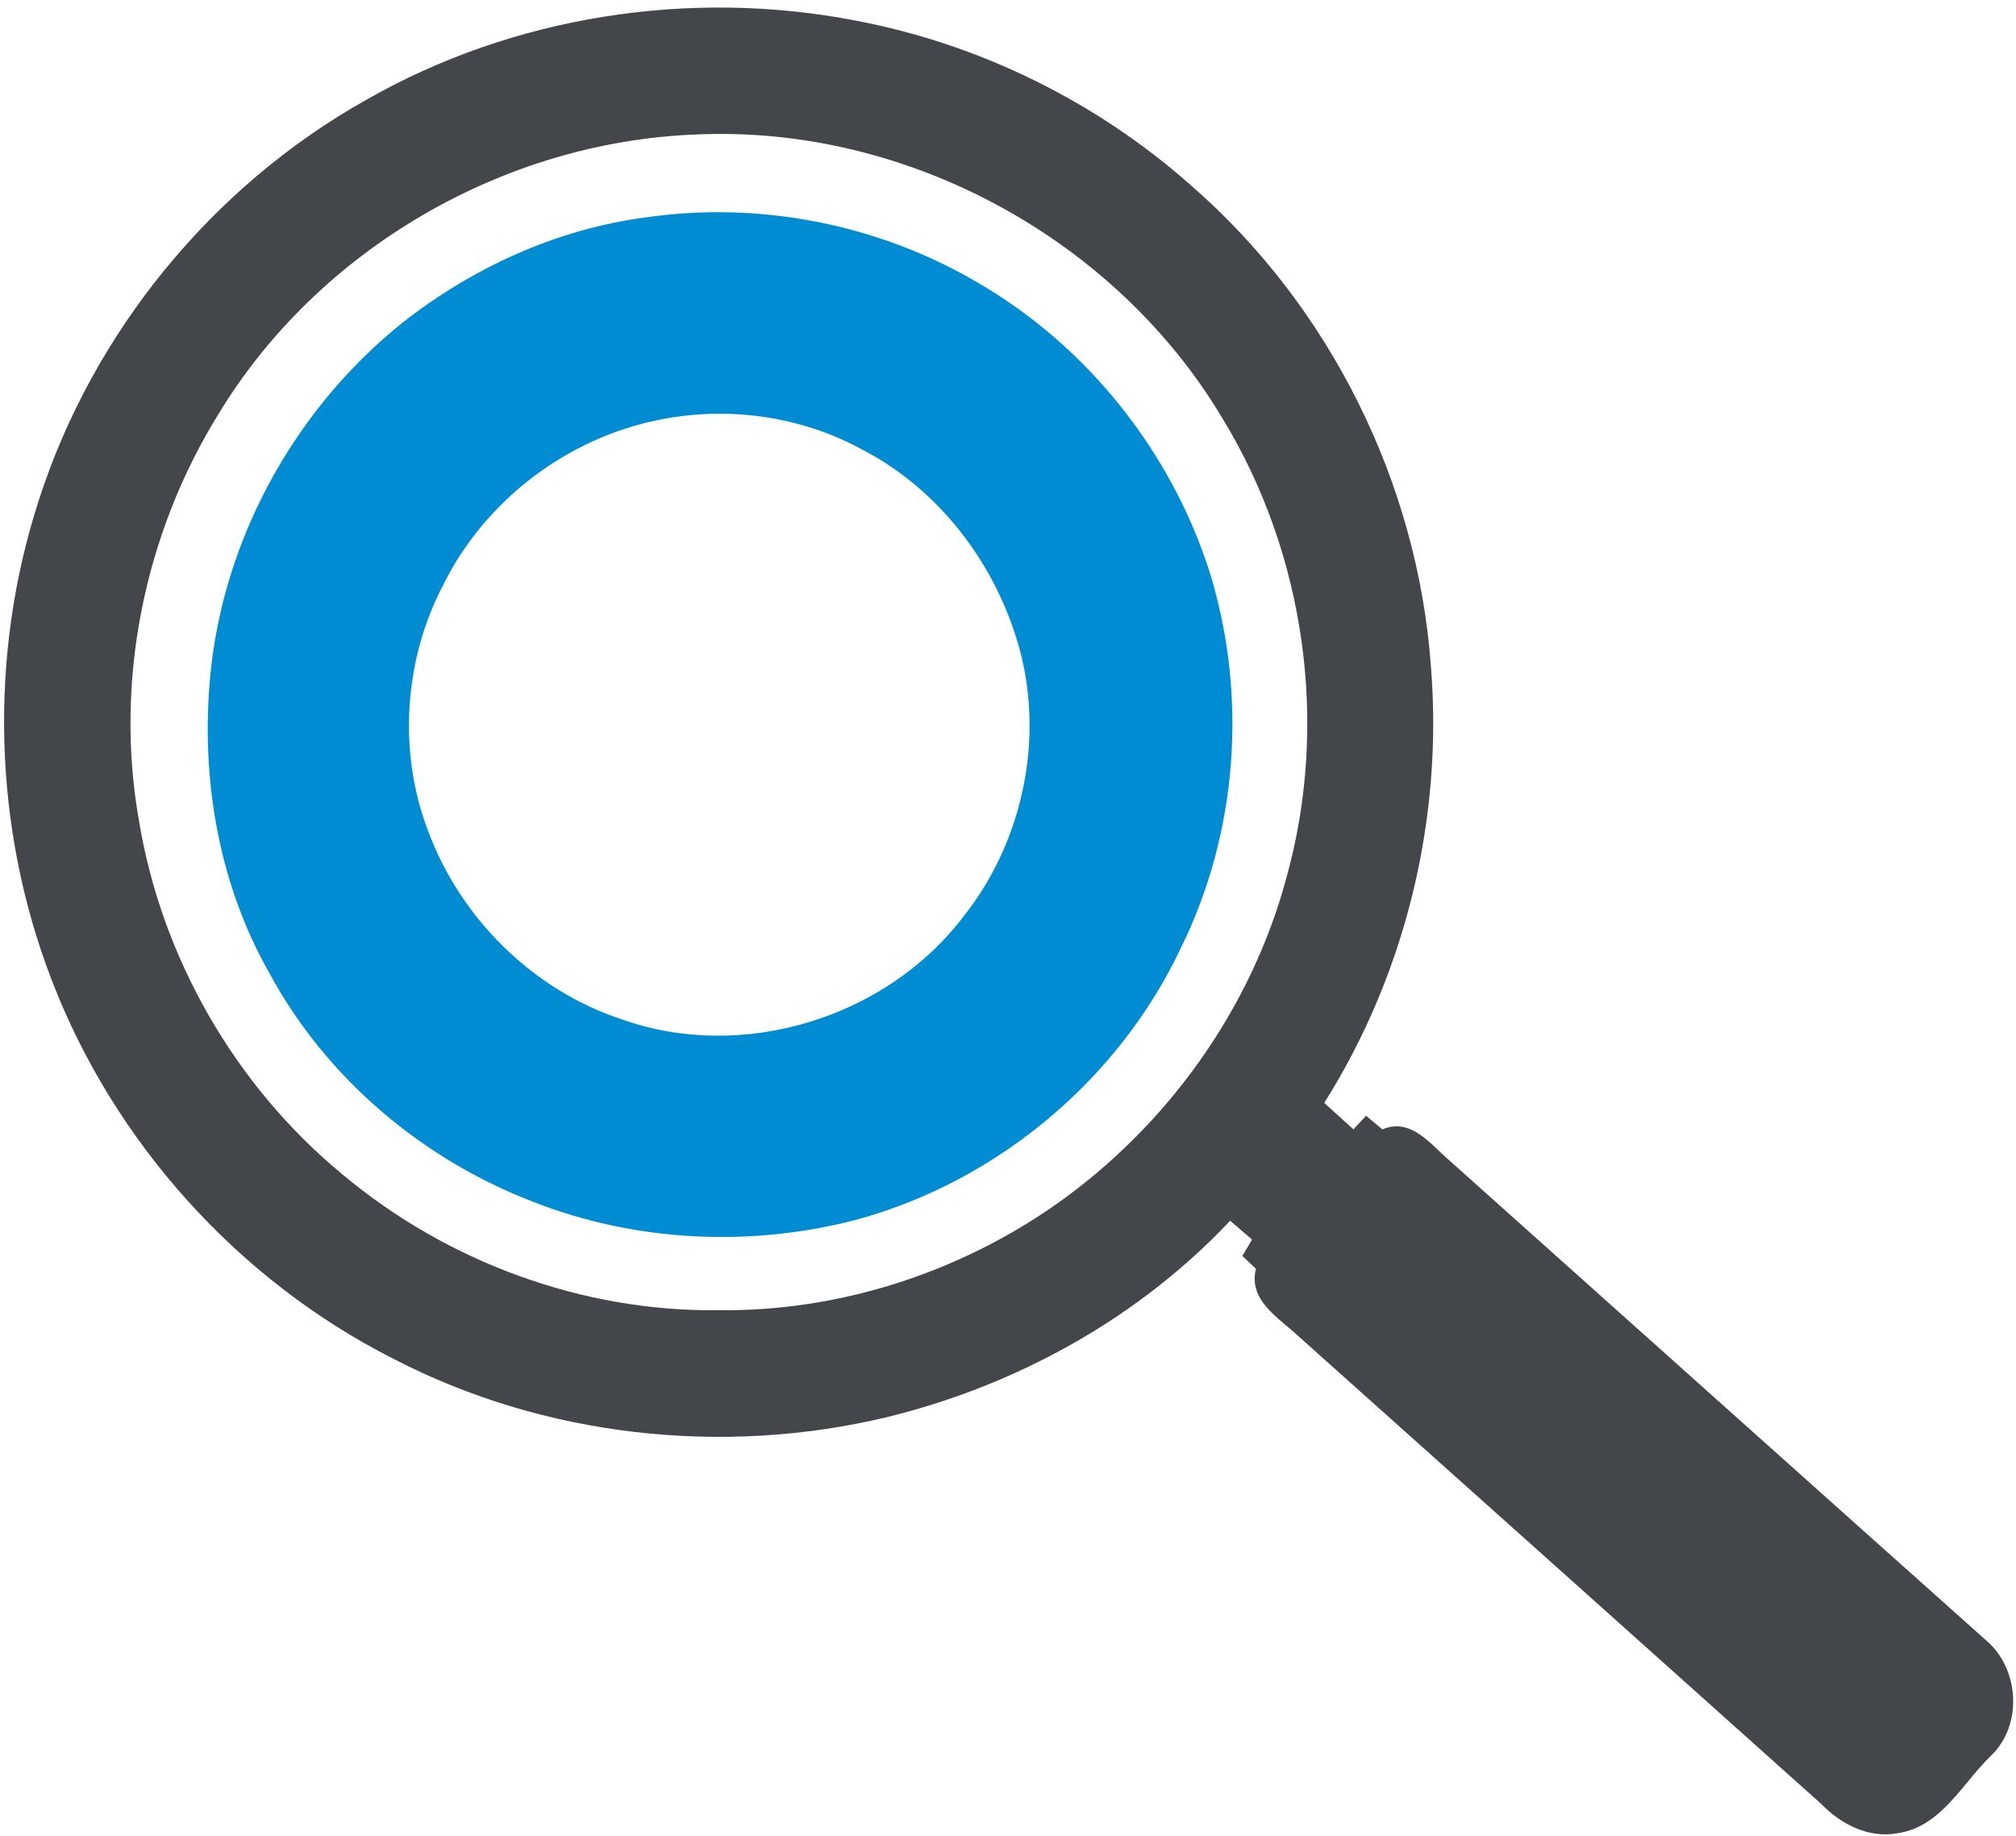 <svg viewBox="0 0 258 235" xmlns="http://www.w3.org/2000/svg">
  <g fill-rule="nonzero" fill="none">
    <path
      d="M46.83 12.8C65.62 2.04 88.31-1.48 109.53 2.64c15.83 3 30.8 10.37 42.86 21.06 17.77 15.44 29.03 38.06 30.73 61.54 1.59 19.48-3.22 39.37-13.65 55.92 1.25 1.12 2.49 2.26 3.74 3.38.4-.43 1.21-1.31 1.62-1.74.52.43 1.56 1.31 2.08 1.75 3.63-1.56 6.15 1.88 8.55 3.95 22.88 20.46 45.74 40.94 68.64 61.38 4.34 3.6 4.83 10.91.68 14.85-3.67 3.55-6.34 9.05-11.87 9.89-3.71.72-7.31-1.12-9.83-3.73-22.35-20.02-44.72-40.03-67.09-60.03-2.49-2.3-6.25-4.48-5.26-8.47-.44-.41-1.31-1.23-1.74-1.64.41-.7.83-1.4 1.24-2.1-.7-.6-2.1-1.81-2.8-2.41-11.72 12.46-27.31 21.07-43.89 25.13-21.08 5.06-43.99 2.52-63.27-7.5-19.84-10.06-35.7-27.7-43.67-48.48-7.5-19.47-8.08-41.53-1.63-61.38 6.92-21.49 22.17-40.15 41.86-51.21zm42.34 4.41c-24.66.9-48.42 14.66-61.22 35.8-9.49 15.33-13.31 34.15-10.18 51.94 2.87 17.56 12.28 33.98 26 45.31 13.36 11.22 30.73 17.66 48.2 17.43 15.34.19 30.63-4.75 43.17-13.54 14.21-10.01 24.94-24.95 29.48-41.76 5.49-19.64 2.45-41.42-8.16-58.82-13.74-23.07-40.49-37.55-67.29-36.36z"
      fill="#43464A"
    />
    <path
      d="M82.53 27.84c14.58-2.14 29.8.82 42.5 8.28 14.08 8.12 24.86 21.67 29.79 37.14 4.85 15.72 3.61 33.25-3.68 48.03-7.91 16.79-23.37 29.78-41.25 34.74-13.68 3.65-28.54 2.96-41.73-2.24-14.15-5.44-26.42-15.82-33.66-29.2-6.8-11.91-9-26.08-7.43-39.61 2.03-16.97 11.05-32.91 24.34-43.6 8.98-7.08 19.75-12.03 31.12-13.54zm1.93 25.87c-11.78 2.3-22.32 10.27-27.67 21.02-5.08 9.6-5.9 21.38-2.03 31.55 4.13 11.21 13.44 20.46 24.83 24.19 15.43 5.49 33.85-.17 43.72-13.18 7.26-9.14 10.12-21.58 7.49-32.97-2.69-11.22-10.11-21.41-20.42-26.76-7.84-4.3-17.18-5.61-25.92-3.85z"
      fill="#008CD2"
    />
  </g>
</svg>

